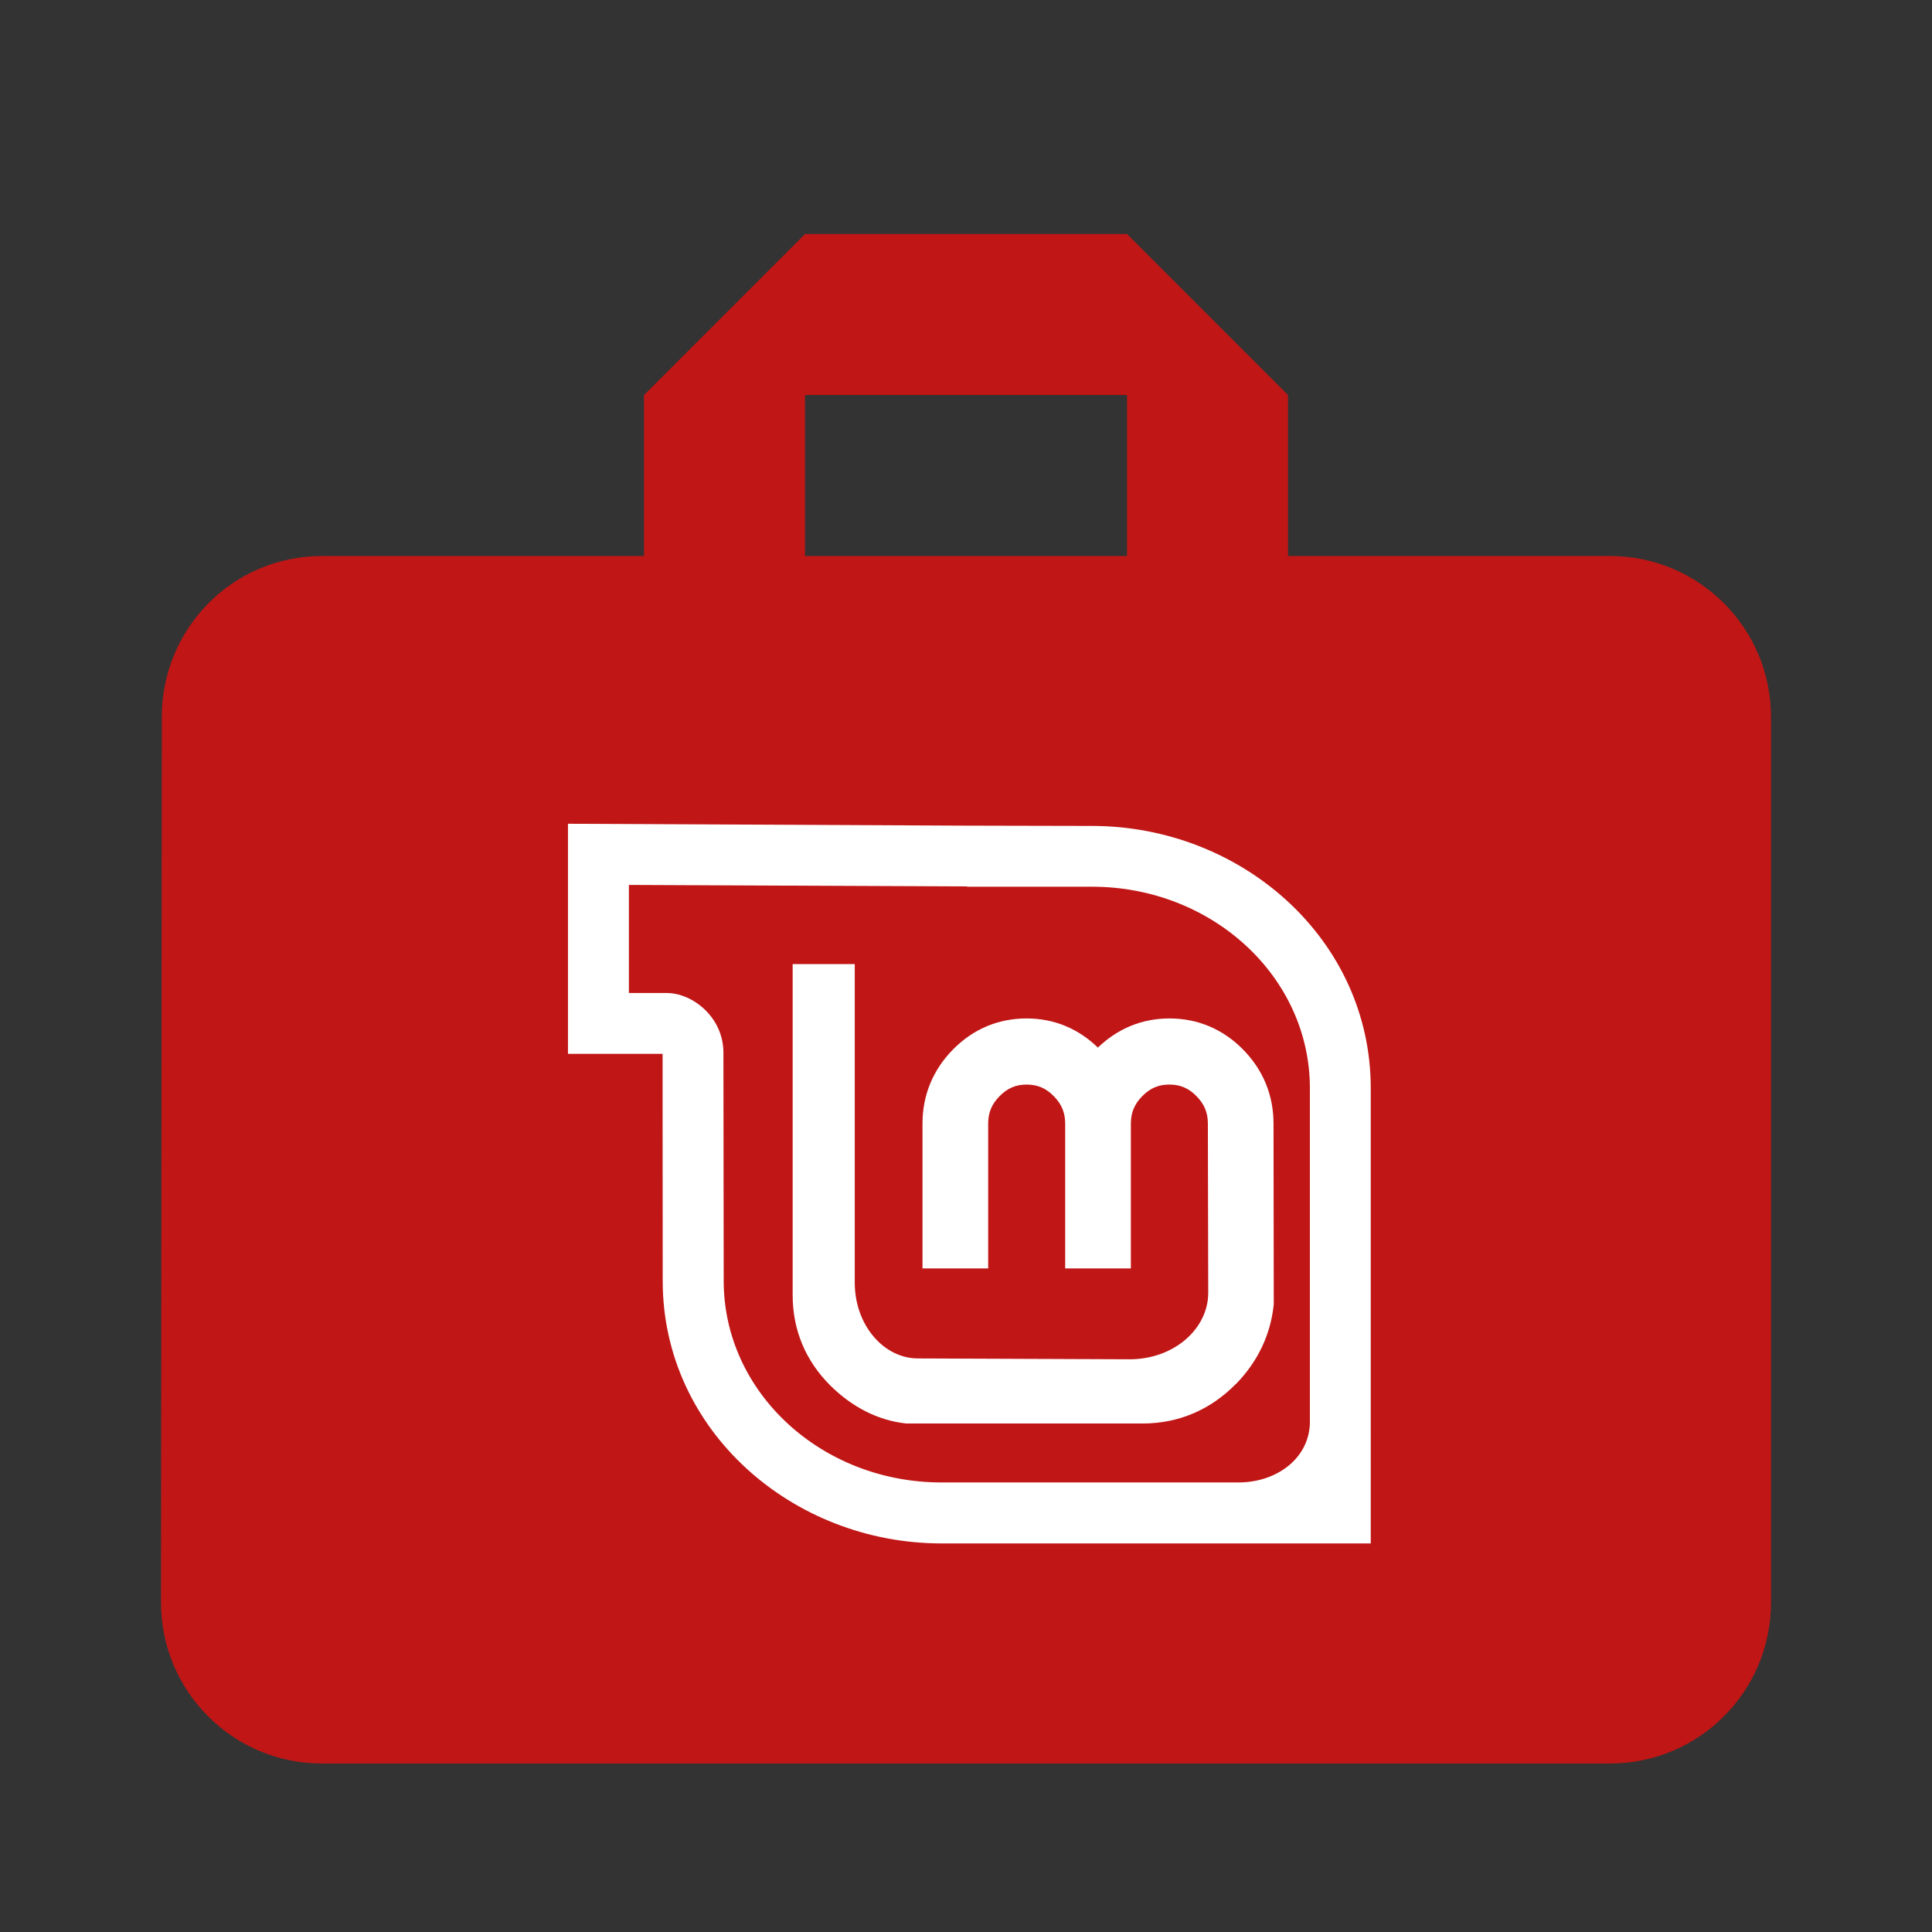 <?xml version="1.0" encoding="UTF-8" standalone="no"?>
<svg
   xmlns:dc="http://purl.org/dc/elements/1.1/"
   xmlns:cc="http://creativecommons.org/ns#"
   xmlns:rdf="http://www.w3.org/1999/02/22-rdf-syntax-ns#"
   xmlns:svg="http://www.w3.org/2000/svg"
   xmlns="http://www.w3.org/2000/svg"
   xmlns:sodipodi="http://sodipodi.sourceforge.net/DTD/sodipodi-0.dtd"
   xmlns:inkscape="http://www.inkscape.org/namespaces/inkscape"
   fill="#419236"
   height="48"
   version="1.1"
   viewBox="0 0 48 48"
   width="48"
   id="svg10"
   sodipodi:docname="system-file-manager-linux-mint-color-earth.svg"
   inkscape:version="0.92.3 (2405546, 2018-03-11)">
  <rect x="0" y="0" width="48" height="48" fill="#333333" stroke="none"/>
  <defs
     id="defs14" />
  <sodipodi:namedview
     pagecolor="#ffffff"
     bordercolor="#666666"
     borderopacity="1"
     objecttolerance="10"
     gridtolerance="10"
     guidetolerance="10"
     inkscape:pageopacity="0"
     inkscape:pageshadow="2"
     inkscape:window-width="1328"
     inkscape:window-height="737"
     id="namedview12"
     showgrid="false"
     inkscape:zoom="4.9166667"
     inkscape:cx="2.4366812"
     inkscape:cy="24"
     inkscape:window-x="0"
     inkscape:window-y="0"
     inkscape:window-maximized="1"
     inkscape:current-layer="svg10" />
  <path
     d="m 20,5.814 -4,4 V 13.814 H 8 c -2.21,0 -3.98,1.79 -3.98,4 L 4,39.814 c 0,2.21 1.79,4 4,4 h 32 c 2.21,0 4,-1.79 4,-4 v -22 c 0,-2.21 -1.79,-4 -4,-4 H 32 V 9.814 l -4,-4 z m 0,4 h 8 v 4 h -8 z"
     id="path2"
     style="fill:#c01616;fill-opacity:1"
     inkscape:connector-curvature="0" />
  <path
     d="m33.233 35.856c0-2.564 0-8.613 0-8.613 0-2.878-2.524-5.21-5.637-5.21l-3.232 0 0-.007-8.741-.038 0 3.143c0 0 .714 0 1.342 0 .937 0 1.102.647 1.102 1.541l.007 5.556c0 2.878 2.524 5.21 5.634 5.21l7.679 0c .984 0 1.846-.623 1.846-1.582z"
     fill="#c7f994"
     fill-rule="evenodd"
     id="path4"
     style="fill:#c01616;fill-opacity:1" />
  <path
     d="m25.506 25.303c-.701 0-1.323.26-1.824.766-.5.505-.763 1.136-.763 1.847l0 3.597 1.632 0 0-3.597c0-.273.089-.486.284-.683.195-.197.402-.287.671-.287.274 0 .478.089.674.287.195.197.284.41.284.683l0 3.597 1.632 0 0-3.597c0-.273.089-.486.284-.683.196-.198.4-.287.674-.287.269 0 .476.089.671.287.195.197.284.41.284.683l.009 4.203c0 .897-.854 1.652-1.951 1.652l-5.261-.021c-.847 0-1.57-.824-1.57-1.883l0-7.915-1.543 0 0 8.22c0 .872.319 1.637.94 2.255.531.524 1.169.863 1.886.94l5.858-0c.9 0 1.691-.335 2.329-.984l.003 0c .543-.558.86-1.226.937-1.977l-.006-4.49c0-.712-.263-1.342-.763-1.847-.5-.505-1.123-.766-1.824-.766-.688 0-1.29.256-1.776.724-.485-.468-1.083-.724-1.771-.724z"
     fill="#4c7523"
     fill-rule="evenodd"
     overflow="visible"
     id="path6"
     style="fill:#ffffff;fill-opacity:1" />
  <path
     d="m 23.392,38.346 c -3.709,0 -6.927,-2.812 -6.927,-6.517 l -0.003,-4.499 v -1.147 h -2.351 v -5.717 l 9.916,0.047 3.102,0.007 c 3.712,0 6.927,2.808 6.927,6.517 V 38.346 H 23.392 v 0 0 z m 9.152,-3.034 c 0,-2.464 0,-8.276 0,-8.276 0,-2.765 -2.425,-5.006 -5.416,-5.006 h -3.105 v -0.007 l -8.398,-0.037 v 2.685 c 0,0 0.337,0 0.941,0 0.639,0 1.407,0.6 1.407,1.481 l 0.007,5.673 c 0,2.765 2.425,5.006 5.413,5.006 h 7.378 c 0.946,0 1.774,-0.599 1.774,-1.52 z"
     overflow="visible"
     id="path8"
     style="overflow:visible;fill:#ffffff;fill-opacity:1;fill-rule:evenodd"
     inkscape:connector-curvature="0" />
</svg>

